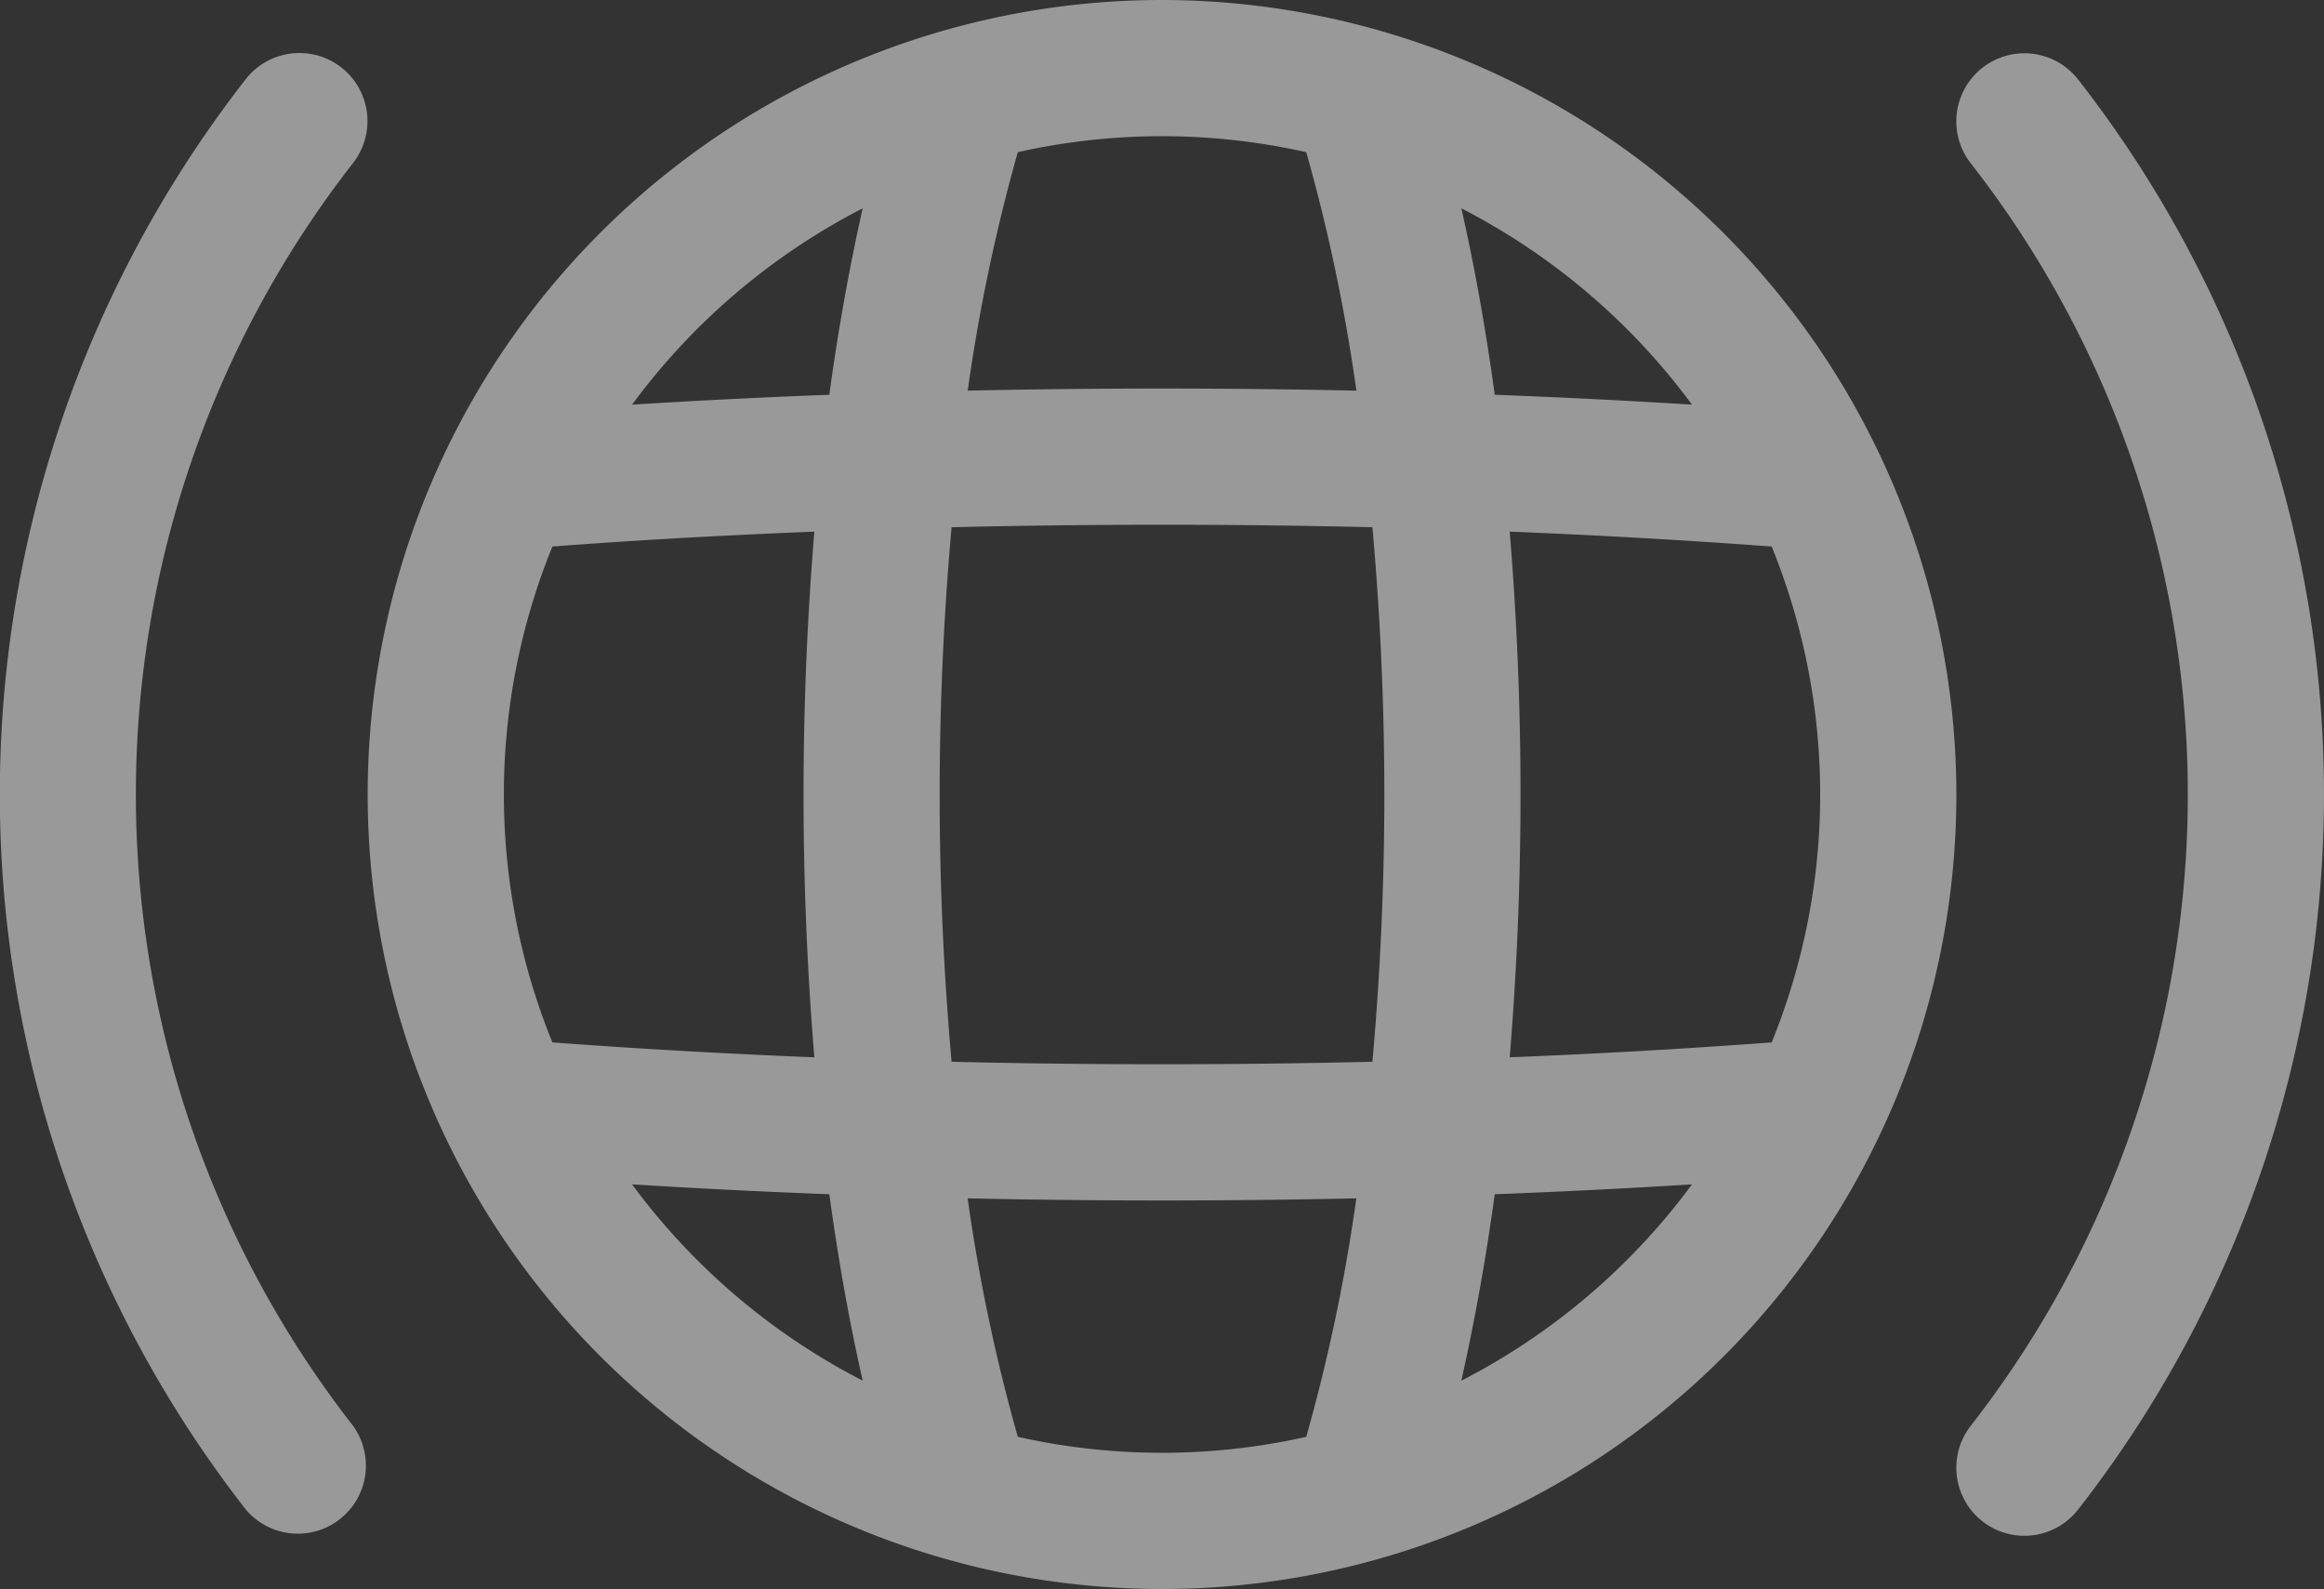<svg xmlns="http://www.w3.org/2000/svg" width="35.547" height="24.3" viewBox="0 0 35.547 24.3">
  <rect x="0" y="0" width="35.547" height="24.3" fill="#333333" stroke="none"/>
  <g id="Group_1056" data-name="Group 1056" opacity="0.5">
    <g id="Group_1057" data-name="Group 1057" transform="translate(0 0.814)">
      <g id="Group_1056-2" data-name="Group 1056">
        <path id="Path_326" data-name="Path 326" d="M5.4,113.711A15.694,15.694,0,0,1,5.4,94.4a1.041,1.041,0,1,0-1.641-1.282,17.777,17.777,0,0,0,0,21.872A1.041,1.041,0,0,0,5.4,113.711Z" transform="translate(0 -92.721)" fill="#fff"/>
      </g>
    </g>
    <g id="Group_1059" data-name="Group 1059" transform="translate(29.923 0.814)">
      <g id="Group_1058" data-name="Group 1058">
        <path id="Path_327" data-name="Path 327" d="M432.861,93.123a1.041,1.041,0,1,0-1.641,1.282,15.695,15.695,0,0,1,0,19.307,1.041,1.041,0,1,0,1.641,1.282,17.777,17.777,0,0,0,0-21.872Z" transform="translate(-430.999 -92.722)" fill="#fff"/>
      </g>
    </g>
    <g id="Group_1061" data-name="Group 1061" transform="translate(5.624 0)">
      <g id="Group_1060" data-name="Group 1060">
        <path id="Path_328" data-name="Path 328" d="M93.15,81A12.15,12.15,0,1,0,105.3,93.15,12.163,12.163,0,0,0,93.15,81Zm-2.206,2.327a10.091,10.091,0,0,1,4.412,0,27.282,27.282,0,0,1,.767,3.647c-1.987-.043-3.956-.043-5.945,0A27.275,27.275,0,0,1,90.944,83.327Zm-2.373.859c-.2.893-.374,1.848-.51,2.851q-1.53.058-3.017.151A10.139,10.139,0,0,1,88.571,84.186ZM83.825,96.941a10.059,10.059,0,0,1,0-7.583c1.307-.1,2.645-.173,4.007-.228a48.993,48.993,0,0,0,0,8.039Q85.788,97.087,83.825,96.941Zm1.219,2.171q1.487.093,3.017.151c.137,1,.307,1.959.511,2.851A10.137,10.137,0,0,1,85.044,99.112Zm10.312,3.861a10.091,10.091,0,0,1-4.412,0,27.28,27.28,0,0,1-.767-3.647c1.987.043,3.956.043,5.945,0A27.278,27.278,0,0,1,95.356,102.973Zm1.012-5.736c-2.1.05-4.277.052-6.437,0a45.915,45.915,0,0,1,0-8.174c2.1-.05,4.277-.052,6.437,0A45.908,45.908,0,0,1,96.368,97.237Zm4.888-10.049q-1.487-.093-3.017-.151c-.137-1-.307-1.959-.511-2.851A10.137,10.137,0,0,1,101.256,87.188Zm-3.528,14.926c.2-.893.374-1.848.511-2.851q1.53-.058,3.017-.151A10.138,10.138,0,0,1,97.729,102.114Zm.74-4.945a48.992,48.992,0,0,0,0-8.039q2.044.082,4.007.228a10.06,10.06,0,0,1,0,7.583Q100.515,97.087,98.468,97.169Z" transform="translate(-81 -81)" fill="#fff"/>
      </g>
    </g>
  </g>
</svg>
